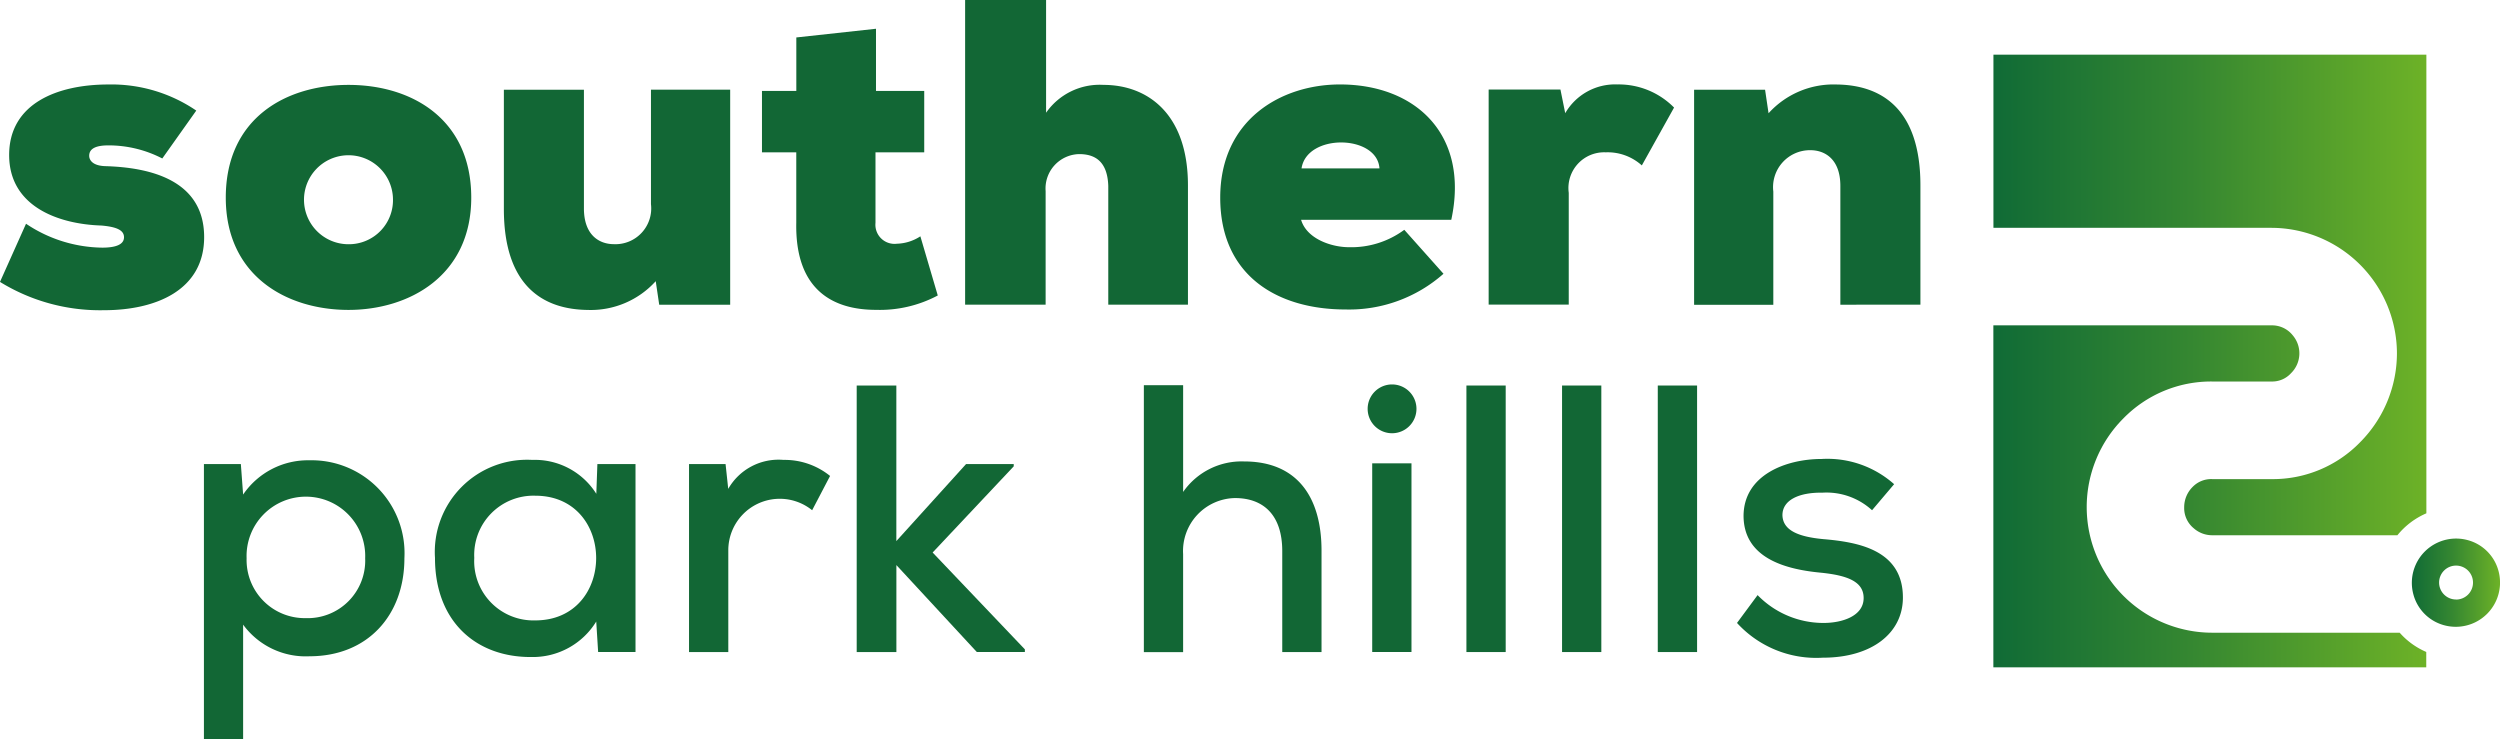<svg xmlns="http://www.w3.org/2000/svg" xmlns:xlink="http://www.w3.org/1999/xlink" width="168.557" height="49.853" viewBox="0 0 168.557 49.853"><defs><style>.a{fill:url(#a);}.b{fill:url(#b);}.c{fill:url(#c);}.d{fill:#126735;}</style><linearGradient id="a" y1="0.5" x2="1" y2="0.5" gradientUnits="objectBoundingBox"><stop offset="0" stop-color="#106b36"/><stop offset="0.456" stop-color="#358731"/><stop offset="1" stop-color="#6db227"/></linearGradient><linearGradient id="b" x1="0" y1="0.5" x2="1" y2="0.5" xlink:href="#a"/><linearGradient id="c" x1="0" y1="0.5" x2="1" y2="0.5" xlink:href="#a"/></defs><g transform="translate(-425.66 -217.98)"><g transform="translate(560.058 221.668)"><g transform="translate(0 0)"><path class="a" d="M716.5,281.708A5.065,5.065,0,0,0,718.287,283v1.036H689.1V260.98h18.738a1.779,1.779,0,0,1,1.444.668,1.873,1.873,0,0,1-.112,2.556,1.709,1.709,0,0,1-1.332.561h-3.984a8.268,8.268,0,0,0-5.984,2.484,8.469,8.469,0,0,0,5.984,14.453H716.5Z" transform="translate(-689.1 -242.731)"/><path class="b" d="M718.3,225.21v30.921a5.105,5.105,0,0,0-1.954,1.479H703.864a1.874,1.874,0,0,1-1.26-.48,1.76,1.76,0,0,1-.633-1.408,1.926,1.926,0,0,1,.571-1.372,1.742,1.742,0,0,1,1.321-.525h3.984a8.2,8.2,0,0,0,5.984-2.484,8.519,8.519,0,0,0,2.484-6.015,8.483,8.483,0,0,0-8.469-8.443H689.11V225.21Z" transform="translate(-689.105 -225.21)"/><g transform="translate(28.218 32.626)"><path class="c" d="M748.191,289.268a2.984,2.984,0,0,0-3.673,3.673A2.934,2.934,0,0,0,746.574,295a2.984,2.984,0,0,0,3.673-3.673A2.934,2.934,0,0,0,748.191,289.268Zm-.811,4a1.143,1.143,0,1,1,1.153-1.143A1.144,1.144,0,0,1,747.38,293.273Z" transform="translate(-744.412 -289.162)"/></g></g></g><g transform="translate(425.66 217.98)"><path class="d" d="M427.415,238.532a9.393,9.393,0,0,0,5.137,1.612c.969,0,1.469-.235,1.469-.7s-.469-.7-1.525-.791c-2.816-.087-6.219-1.235-6.219-4.755,0-3.495,3.285-4.755,6.688-4.755a10.152,10.152,0,0,1,5.928,1.76l-2.291,3.229a7.866,7.866,0,0,0-3.637-.883c-.765,0-1.291.179-1.291.7,0,.265.2.673,1.087.7,3.025.087,6.663.939,6.663,4.785,0,3.581-3.26,4.928-6.75,4.928a12.866,12.866,0,0,1-7.015-1.908Z" transform="translate(-425.66 -223.447)"/><path class="d" d="M472.05,236.8c0,5.28-4.2,7.571-8.275,7.571-4.168,0-8.275-2.291-8.275-7.571,0-5.372,4.081-7.6,8.275-7.6C468.06,229.2,472.05,231.516,472.05,236.8Zm-5.28,0a3,3,0,1,0-2.995,3.143A2.973,2.973,0,0,0,466.769,236.8Z" transform="translate(-440.277 -223.476)"/><path class="d" d="M497.648,229.83v8.01c0,1.791,1.025,2.408,2.025,2.408a2.413,2.413,0,0,0,2.495-2.7V229.83h5.341v14.5h-4.785l-.235-1.587a5.9,5.9,0,0,1-4.576,1.939c-3.051-.031-5.663-1.643-5.663-6.806v-8.04h5.4Z" transform="translate(-458.278 -223.785)"/><path class="d" d="M534.048,221.78v4.194H537.3v4.137h-3.286v4.755a1.289,1.289,0,0,0,1.439,1.408,3.05,3.05,0,0,0,1.587-.5l1.173,3.989a8.321,8.321,0,0,1-4.168.969c-2.877,0-5.459-1.321-5.372-5.867v-4.755H526.36v-4.137h2.316v-3.607Z" transform="translate(-474.986 -219.841)"/><path class="d" d="M558.669,217.98v7.6a4.406,4.406,0,0,1,3.872-1.877c2.933,0,5.693,1.908,5.693,6.78v8.04h-5.372v-8.01c-.056-1.643-.883-2.143-1.964-2.143a2.318,2.318,0,0,0-2.26,2.495v7.658H553.21V217.98Z" transform="translate(-488.139 -217.98)"/><path class="d" d="M602.5,238.267H592.374c.383,1.291,2.056,1.847,3.229,1.847a6.011,6.011,0,0,0,3.729-1.173l2.643,2.964a9.6,9.6,0,0,1-6.6,2.408c-4.576,0-8.453-2.26-8.453-7.54s4.137-7.632,8.071-7.632C600.123,229.14,603.735,232.543,602.5,238.267Zm-4.841-3.464c-.148-2.291-4.9-2.377-5.255,0Z" transform="translate(-504.651 -223.447)"/><path class="d" d="M627.241,229.492l.321,1.587a3.882,3.882,0,0,1,3.52-1.939A5.236,5.236,0,0,1,634.9,230.7l-2.173,3.9a3.444,3.444,0,0,0-2.433-.883,2.41,2.41,0,0,0-2.495,2.729v7.54h-5.4v-14.5h4.841Z" transform="translate(-522.03 -223.447)"/><path class="d" d="M659.411,243.995v-8.01c0-1.791-1.026-2.408-2.025-2.408a2.492,2.492,0,0,0-2.495,2.791V244H649.55V229.5h4.785l.235,1.587a5.9,5.9,0,0,1,4.576-1.939c3.051.031,5.663,1.643,5.663,6.806v8.04Z" transform="translate(-535.329 -223.451)"/></g><g transform="translate(439.409 243.926)"><path class="d" d="M452.61,297.625v-18.56H455.1l.153,2.056a5.287,5.287,0,0,1,4.474-2.311,6.266,6.266,0,0,1,6.4,6.607c0,3.831-2.469,6.607-6.4,6.607a5.225,5.225,0,0,1-4.474-2.133v7.739H452.61Zm10.872-12.208a4,4,0,1,0-7.994,0,3.922,3.922,0,0,0,3.984,4.035A3.879,3.879,0,0,0,463.482,285.417Z" transform="translate(-452.61 -273.722)"/><path class="d" d="M494.093,279.041h2.571v12.672h-2.52l-.128-2.056a5.017,5.017,0,0,1-4.372,2.393c-3.7.026-6.5-2.367-6.5-6.683a6.217,6.217,0,0,1,6.556-6.607,4.9,4.9,0,0,1,4.321,2.286Zm-8.3,6.326a3.994,3.994,0,0,0,4.112,4.214c5.474,0,5.474-8.407,0-8.407A3.994,3.994,0,0,0,485.793,285.367Z" transform="translate(-467.565 -273.698)"/><path class="d" d="M519.184,279.041l.179,1.673a3.905,3.905,0,0,1,3.729-1.954,4.861,4.861,0,0,1,3.138,1.082l-1.209,2.311a3.471,3.471,0,0,0-5.653,2.7v6.862H516.72V279.041Z" transform="translate(-484.013 -273.698)"/><path class="d" d="M541.553,268.93v10.489l4.7-5.193h3.214v.153L544,280.189l6.219,6.53v.179h-3.24l-5.423-5.862V286.9H538.88V268.93Z" transform="translate(-494.868 -268.883)"/><path class="d" d="M579.478,268.88v7.2a4.8,4.8,0,0,1,4.112-2.056c3.571,0,5.219,2.393,5.219,6.015v6.836h-2.648v-6.811c0-2.393-1.235-3.571-3.189-3.571a3.57,3.57,0,0,0-3.495,3.78v6.607H576.83V268.885h2.648Z" transform="translate(-513.457 -268.858)"/><path class="d" d="M609.7,270.456a1.645,1.645,0,0,1-3.291,0A1.645,1.645,0,0,1,609.7,270.456Zm-2.984,3.673v12.723h2.648V274.129Z" transform="translate(-527.947 -268.837)"/><path class="d" d="M622.108,268.93V286.9H619.46V268.93Z" transform="translate(-534.339 -268.883)"/><path class="d" d="M634.748,268.93V286.9H632.1V268.93Z" transform="translate(-540.531 -268.883)"/><path class="d" d="M647.4,268.93V286.9H644.75V268.93Z" transform="translate(-546.727 -268.883)"/><path class="d" d="M664.331,282.094a4.555,4.555,0,0,0-3.342-1.184c-1.617-.025-2.7.515-2.7,1.515.026,1.056,1.133,1.464,2.75,1.617,2.342.2,5.4.719,5.372,3.984-.026,2.367-2.107,4.01-5.4,4.01a7.234,7.234,0,0,1-5.785-2.342l1.388-1.877a6.192,6.192,0,0,0,4.449,1.877c1.26,0,2.673-.464,2.7-1.643.026-1.133-1.056-1.566-2.928-1.75-2.393-.23-5.142-1-5.168-3.806,0-2.8,2.9-3.857,5.27-3.857a6.768,6.768,0,0,1,4.882,1.7Z" transform="translate(-551.861 -273.639)"/></g></g></svg>